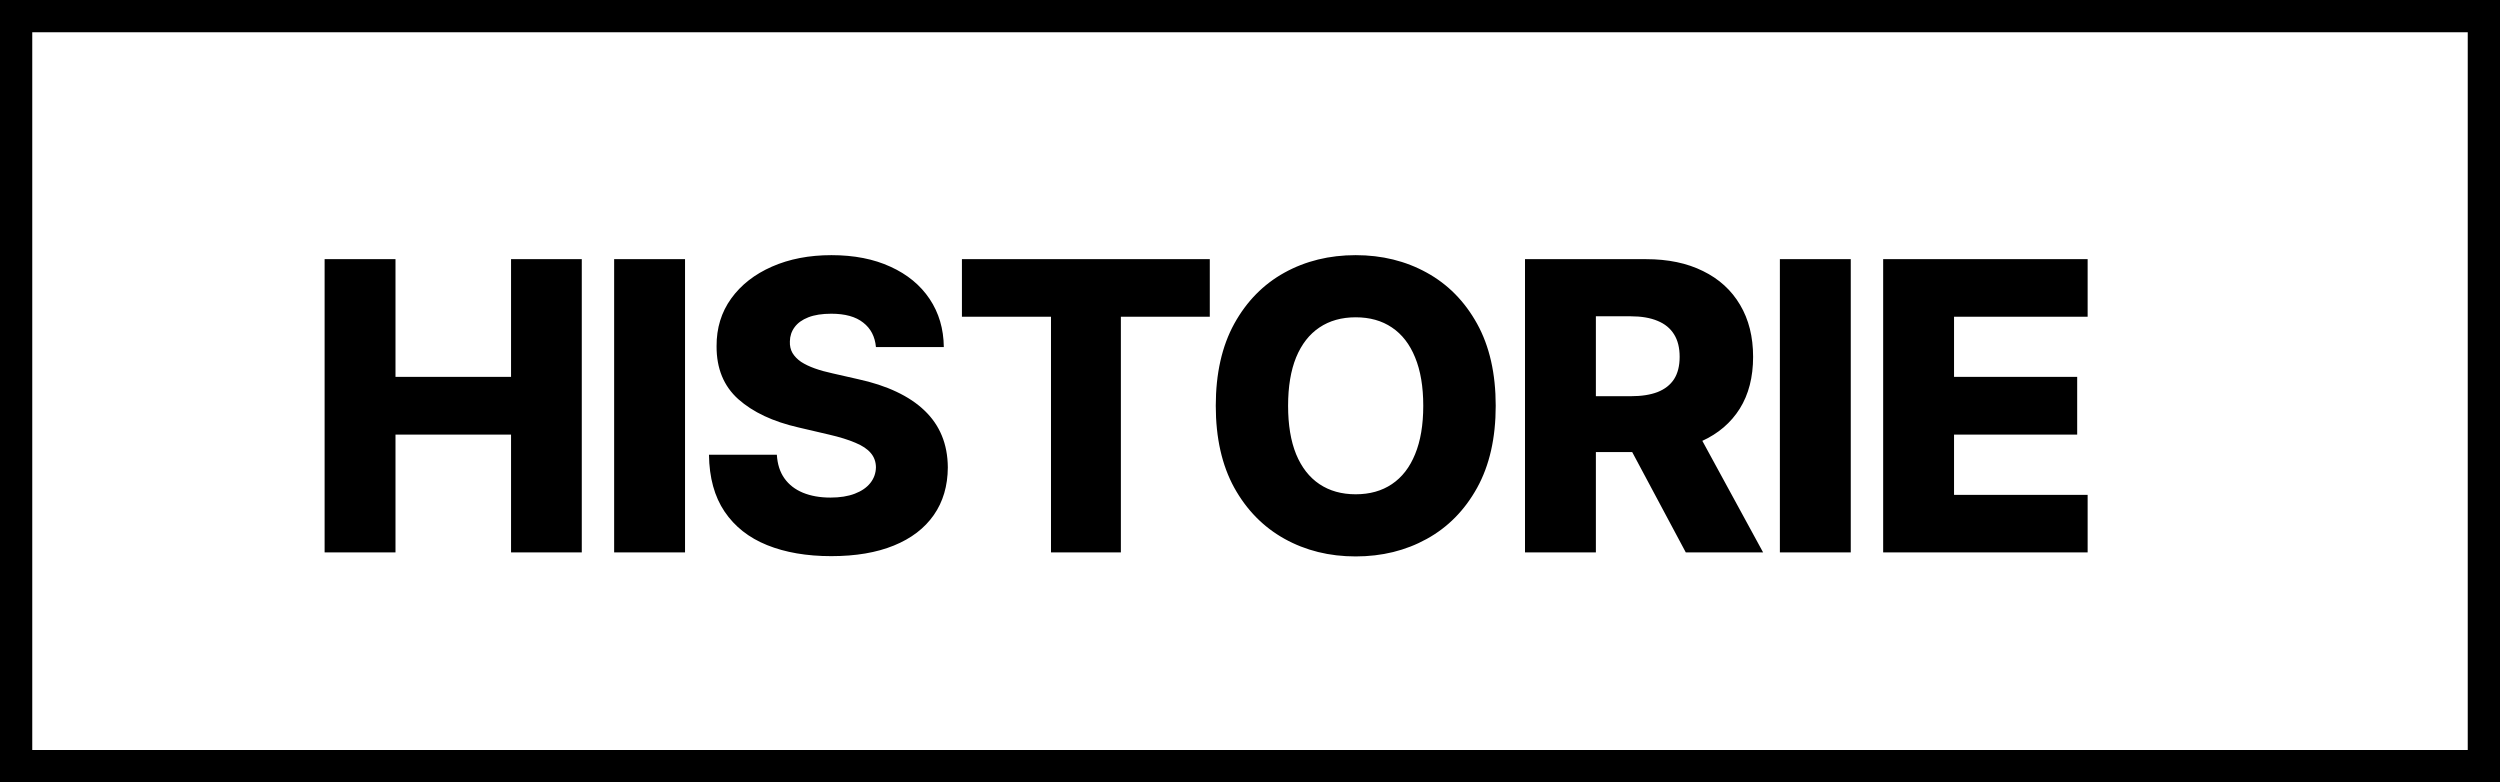 <svg width="310" height="97" viewBox="0 0 310 97" fill="none" xmlns="http://www.w3.org/2000/svg">
<rect x="0" y="0" width="310" height="97" fill="#808080" stroke="none"/>
<path d="M2 2H308V95H2V2Z" fill="white" stroke="black" stroke-width="4"/>
<path d="M40.252 68.5V32.136H49.041V46.731H63.37V32.136H72.141V68.5H63.37V53.887H49.041V68.5H40.252ZM84.944 32.136V68.5H76.154V32.136H84.944ZM108.617 43.038C108.498 41.736 107.972 40.724 107.036 40.002C106.113 39.268 104.793 38.901 103.077 38.901C101.941 38.901 100.994 39.049 100.236 39.345C99.478 39.641 98.91 40.05 98.531 40.57C98.153 41.079 97.957 41.665 97.945 42.328C97.922 42.873 98.028 43.352 98.265 43.766C98.514 44.181 98.869 44.548 99.33 44.867C99.804 45.175 100.372 45.447 101.035 45.684C101.698 45.921 102.444 46.128 103.272 46.305L106.397 47.016C108.196 47.406 109.783 47.927 111.156 48.578C112.541 49.229 113.701 50.005 114.636 50.904C115.583 51.804 116.299 52.84 116.784 54.011C117.27 55.183 117.518 56.497 117.53 57.953C117.518 60.249 116.938 62.22 115.79 63.866C114.642 65.511 112.99 66.772 110.836 67.648C108.694 68.524 106.107 68.962 103.077 68.962C100.035 68.962 97.383 68.506 95.122 67.594C92.861 66.683 91.104 65.298 89.849 63.44C88.594 61.581 87.949 59.231 87.913 56.391H96.33C96.401 57.562 96.714 58.539 97.271 59.32C97.827 60.102 98.591 60.693 99.561 61.096C100.544 61.498 101.68 61.7 102.97 61.7C104.154 61.7 105.16 61.54 105.989 61.22C106.829 60.901 107.474 60.457 107.924 59.889C108.374 59.32 108.605 58.669 108.617 57.935C108.605 57.249 108.392 56.663 107.977 56.178C107.563 55.68 106.924 55.254 106.06 54.899C105.208 54.532 104.119 54.195 102.793 53.887L98.993 52.999C95.844 52.277 93.365 51.111 91.553 49.501C89.742 47.88 88.843 45.69 88.855 42.932C88.843 40.683 89.446 38.712 90.666 37.019C91.885 35.327 93.572 34.007 95.726 33.06C97.88 32.113 100.337 31.639 103.095 31.639C105.912 31.639 108.356 32.119 110.428 33.077C112.511 34.024 114.127 35.356 115.275 37.072C116.423 38.789 117.009 40.778 117.033 43.038H108.617ZM119.279 39.274V32.136H150.014V39.274H138.988V68.5H130.323V39.274H119.279ZM185.468 50.318C185.468 54.319 184.699 57.711 183.16 60.492C181.621 63.274 179.538 65.387 176.91 66.831C174.294 68.275 171.359 68.997 168.103 68.997C164.836 68.997 161.895 68.269 159.279 66.813C156.663 65.357 154.585 63.244 153.047 60.474C151.52 57.693 150.756 54.307 150.756 50.318C150.756 46.317 151.52 42.926 153.047 40.144C154.585 37.362 156.663 35.249 159.279 33.805C161.895 32.361 164.836 31.639 168.103 31.639C171.359 31.639 174.294 32.361 176.91 33.805C179.538 35.249 181.621 37.362 183.16 40.144C184.699 42.926 185.468 46.317 185.468 50.318ZM176.484 50.318C176.484 47.951 176.147 45.95 175.472 44.317C174.809 42.683 173.85 41.446 172.596 40.606C171.353 39.765 169.855 39.345 168.103 39.345C166.363 39.345 164.866 39.765 163.611 40.606C162.356 41.446 161.392 42.683 160.717 44.317C160.054 45.95 159.723 47.951 159.723 50.318C159.723 52.686 160.054 54.686 160.717 56.32C161.392 57.953 162.356 59.19 163.611 60.031C164.866 60.871 166.363 61.291 168.103 61.291C169.855 61.291 171.353 60.871 172.596 60.031C173.85 59.19 174.809 57.953 175.472 56.32C176.147 54.686 176.484 52.686 176.484 50.318ZM189.1 68.5V32.136H204.121C206.844 32.136 209.193 32.628 211.17 33.61C213.159 34.581 214.692 35.977 215.769 37.8C216.846 39.611 217.385 41.76 217.385 44.246C217.385 46.767 216.834 48.91 215.733 50.673C214.632 52.425 213.07 53.763 211.046 54.686C209.022 55.597 206.625 56.053 203.855 56.053H194.355V49.129H202.221C203.547 49.129 204.654 48.957 205.542 48.614C206.441 48.258 207.122 47.726 207.583 47.016C208.045 46.294 208.276 45.37 208.276 44.246C208.276 43.121 208.045 42.192 207.583 41.458C207.122 40.712 206.441 40.156 205.542 39.789C204.642 39.41 203.535 39.221 202.221 39.221H197.889V68.5H189.1ZM209.572 51.881L218.627 68.5H209.039L200.162 51.881H209.572ZM229.494 32.136V68.5H220.705V32.136H229.494ZM233.512 68.5V32.136H258.867V39.274H242.301V46.731H257.571V53.887H242.301V61.362H258.867V68.5H233.512Z" fill="black"/>
</svg>
